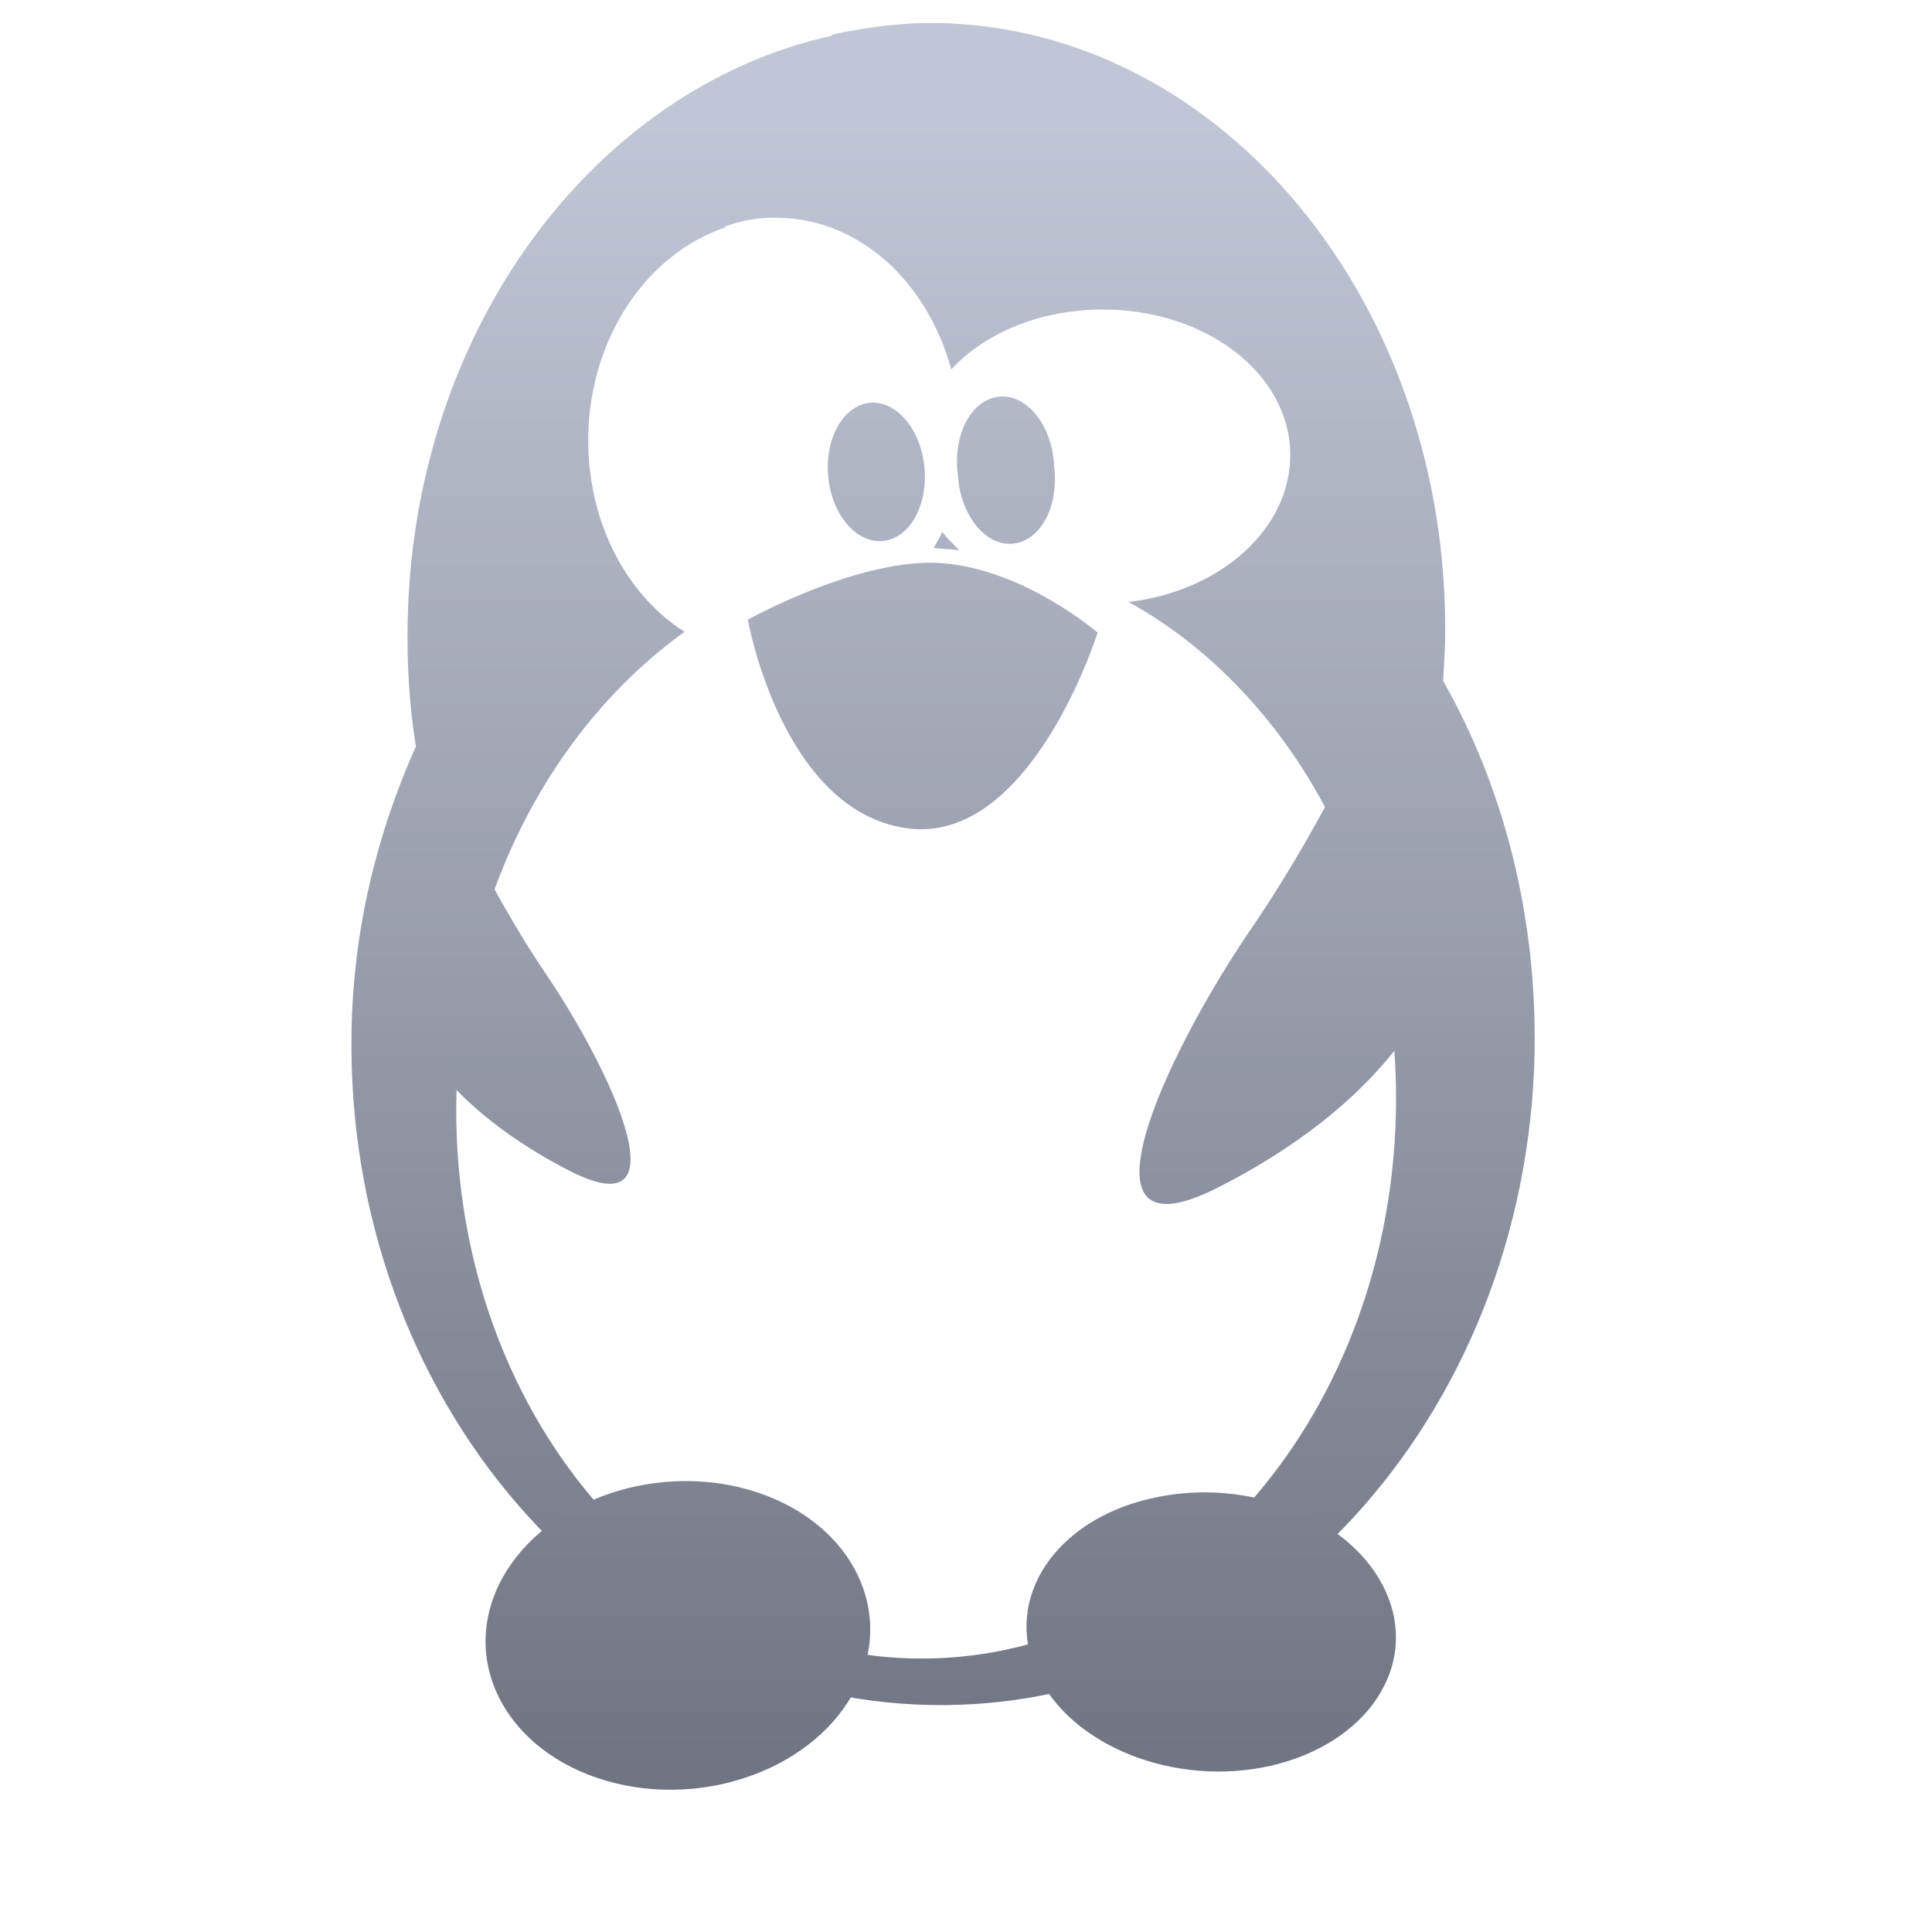 <svg xmlns="http://www.w3.org/2000/svg" xmlns:xlink="http://www.w3.org/1999/xlink" width="64" height="64" viewBox="0 0 64 64" version="1.1"><defs><linearGradient id="linear0" gradientUnits="userSpaceOnUse" x1="0" y1="0" x2="0" y2="1" gradientTransform="matrix(55.992,0,0,56,4.004,4)"><stop offset="0" style="stop-color:#c1c6d6;stop-opacity:1;"/><stop offset="1" style="stop-color:#6f7380;stop-opacity:1;"/></linearGradient><linearGradient id="linear1" gradientUnits="userSpaceOnUse" x1="0" y1="0" x2="0" y2="1" gradientTransform="matrix(55.992,0,0,56,4.004,4)"><stop offset="0" style="stop-color:#c1c6d6;stop-opacity:1;"/><stop offset="1" style="stop-color:#6f7380;stop-opacity:1;"/></linearGradient><linearGradient id="linear2" gradientUnits="userSpaceOnUse" x1="0" y1="0" x2="0" y2="1" gradientTransform="matrix(55.992,0,0,56,4.004,4)"><stop offset="0" style="stop-color:#c1c6d6;stop-opacity:1;"/><stop offset="1" style="stop-color:#6f7380;stop-opacity:1;"/></linearGradient><linearGradient id="linear3" gradientUnits="userSpaceOnUse" x1="0" y1="0" x2="0" y2="1" gradientTransform="matrix(55.992,0,0,56,4.004,4)"><stop offset="0" style="stop-color:#c1c6d6;stop-opacity:1;"/><stop offset="1" style="stop-color:#6f7380;stop-opacity:1;"/></linearGradient><linearGradient id="linear4" gradientUnits="userSpaceOnUse" x1="0" y1="0" x2="0" y2="1" gradientTransform="matrix(55.992,0,0,56,4.004,4)"><stop offset="0" style="stop-color:#c1c6d6;stop-opacity:1;"/><stop offset="1" style="stop-color:#6f7380;stop-opacity:1;"/></linearGradient><linearGradient id="linear5" gradientUnits="userSpaceOnUse" x1="0" y1="0" x2="0" y2="1" gradientTransform="matrix(55.992,0,0,56,4.004,4)"><stop offset="0" style="stop-color:#c1c6d6;stop-opacity:1;"/><stop offset="1" style="stop-color:#6f7380;stop-opacity:1;"/></linearGradient><linearGradient id="linear6" gradientUnits="userSpaceOnUse" x1="0" y1="0" x2="0" y2="1" gradientTransform="matrix(55.992,0,0,56,4.004,4)"><stop offset="0" style="stop-color:#c1c6d6;stop-opacity:1;"/><stop offset="1" style="stop-color:#6f7380;stop-opacity:1;"/></linearGradient><linearGradient id="linear7" gradientUnits="userSpaceOnUse" x1="0" y1="0" x2="0" y2="1" gradientTransform="matrix(55.992,0,0,56,4.004,4)"><stop offset="0" style="stop-color:#c1c6d6;stop-opacity:1;"/><stop offset="1" style="stop-color:#6f7380;stop-opacity:1;"/></linearGradient></defs><g id="surface1"><path style=" stroke:none;fill-rule:nonzero;fill:url(#linear0);" d="M 31.055 0.762 C 29.871 0.746 28.707 0.898 27.586 1.141 L 27.535 1.188 C 19.688 2.934 13.672 10.914 13.504 20.641 C 13.48 22.023 13.559 23.379 13.77 24.68 C 13.77 24.691 13.781 24.703 13.781 24.719 C 12.496 27.586 11.703 30.758 11.645 34.176 C 11.438 46.312 20.062 56.305 30.863 56.48 C 41.672 56.672 50.594 46.996 50.836 34.844 C 50.91 30.324 49.812 26.09 47.805 22.555 C 47.832 22.094 47.859 21.688 47.871 21.23 C 48.055 10.105 40.527 0.934 31.055 0.762 Z M 25.598 7.211 C 25.68 7.211 25.758 7.215 25.836 7.215 C 28.535 7.285 30.734 9.387 31.512 12.238 C 32.625 11.035 34.418 10.277 36.453 10.254 C 39.895 10.219 42.711 12.34 42.742 15.043 C 42.762 17.516 40.426 19.59 37.387 19.941 C 42.766 22.922 46.441 29.465 46.238 36.977 C 45.969 47.121 38.793 55.152 30.203 54.938 C 21.613 54.723 14.855 46.34 15.121 36.195 C 15.281 29.715 18.285 24.09 22.676 20.93 C 20.703 19.676 19.422 17.199 19.488 14.371 C 19.574 11.105 21.477 8.391 24.016 7.539 L 24.004 7.512 C 24.52 7.316 25.043 7.215 25.598 7.211 Z M 31.211 17.621 C 31.137 17.809 31.027 17.973 30.93 18.152 C 31.012 18.164 31.086 18.172 31.141 18.172 C 31.352 18.184 31.555 18.203 31.777 18.223 C 31.574 18.023 31.387 17.844 31.211 17.621 Z M 31.211 17.621 "/><path style=" stroke:none;fill-rule:nonzero;fill:url(#linear1);" d="M 30.625 15.5 C 30.738 16.758 30.121 17.844 29.238 17.922 C 28.352 17.996 27.547 17.035 27.434 15.766 C 27.324 14.496 27.949 13.414 28.832 13.34 C 29.703 13.273 30.516 14.234 30.625 15.5 "/><path style=" stroke:none;fill-rule:nonzero;fill:url(#linear2);" d="M 34.918 15.426 C 35.031 16.289 34.809 17.125 34.344 17.609 C 33.879 18.09 33.238 18.152 32.691 17.754 C 32.148 17.352 31.773 16.574 31.73 15.715 C 31.617 14.867 31.84 14.031 32.305 13.543 C 32.773 13.059 33.414 13 33.957 13.391 C 34.516 13.789 34.879 14.578 34.918 15.426 "/><path style=" stroke:none;fill-rule:nonzero;fill:url(#linear3);" d="M 24.781 20.523 C 24.781 20.523 28.598 18.398 31.312 18.664 C 34.016 18.922 36.359 20.957 36.359 20.957 C 36.359 20.957 34.145 28.035 30.012 27.434 C 25.883 26.824 24.77 20.516 24.77 20.516 "/><path style=" stroke:none;fill-rule:nonzero;fill:url(#linear4);" d="M 14.32 25.273 C 14.32 25.273 15.945 29.109 18.086 32.266 C 20.227 35.426 22.727 40.742 18.891 38.797 C 15.074 36.852 12.418 33.812 12.953 30.312 C 13.508 26.805 14.336 25.27 14.336 25.27 "/><path style=" stroke:none;fill-rule:nonzero;fill:url(#linear5);" d="M 46.355 21.734 C 46.355 21.734 44.227 26.727 41.402 30.832 C 38.605 34.945 35.355 41.867 40.336 39.344 C 45.305 36.828 48.816 32.879 48.098 28.316 C 47.379 23.746 46.316 21.734 46.316 21.734 "/><path style=" stroke:none;fill-rule:nonzero;fill:url(#linear6);" d="M 16.426 52.719 C 15.293 55.422 17.07 58.266 20.398 59.074 C 23.719 59.879 27.348 58.348 28.484 55.633 C 29.621 52.93 27.844 50.082 24.516 49.273 C 21.191 48.473 17.57 50.016 16.426 52.719 "/><path style=" stroke:none;fill-rule:nonzero;fill:url(#linear7);" d="M 45.914 52.742 C 47.004 55.18 45.301 57.758 42.098 58.492 C 38.906 59.219 35.422 57.824 34.332 55.379 C 33.242 52.941 34.953 50.352 38.148 49.633 C 41.34 48.895 44.824 50.293 45.914 52.742 "/></g></svg>

